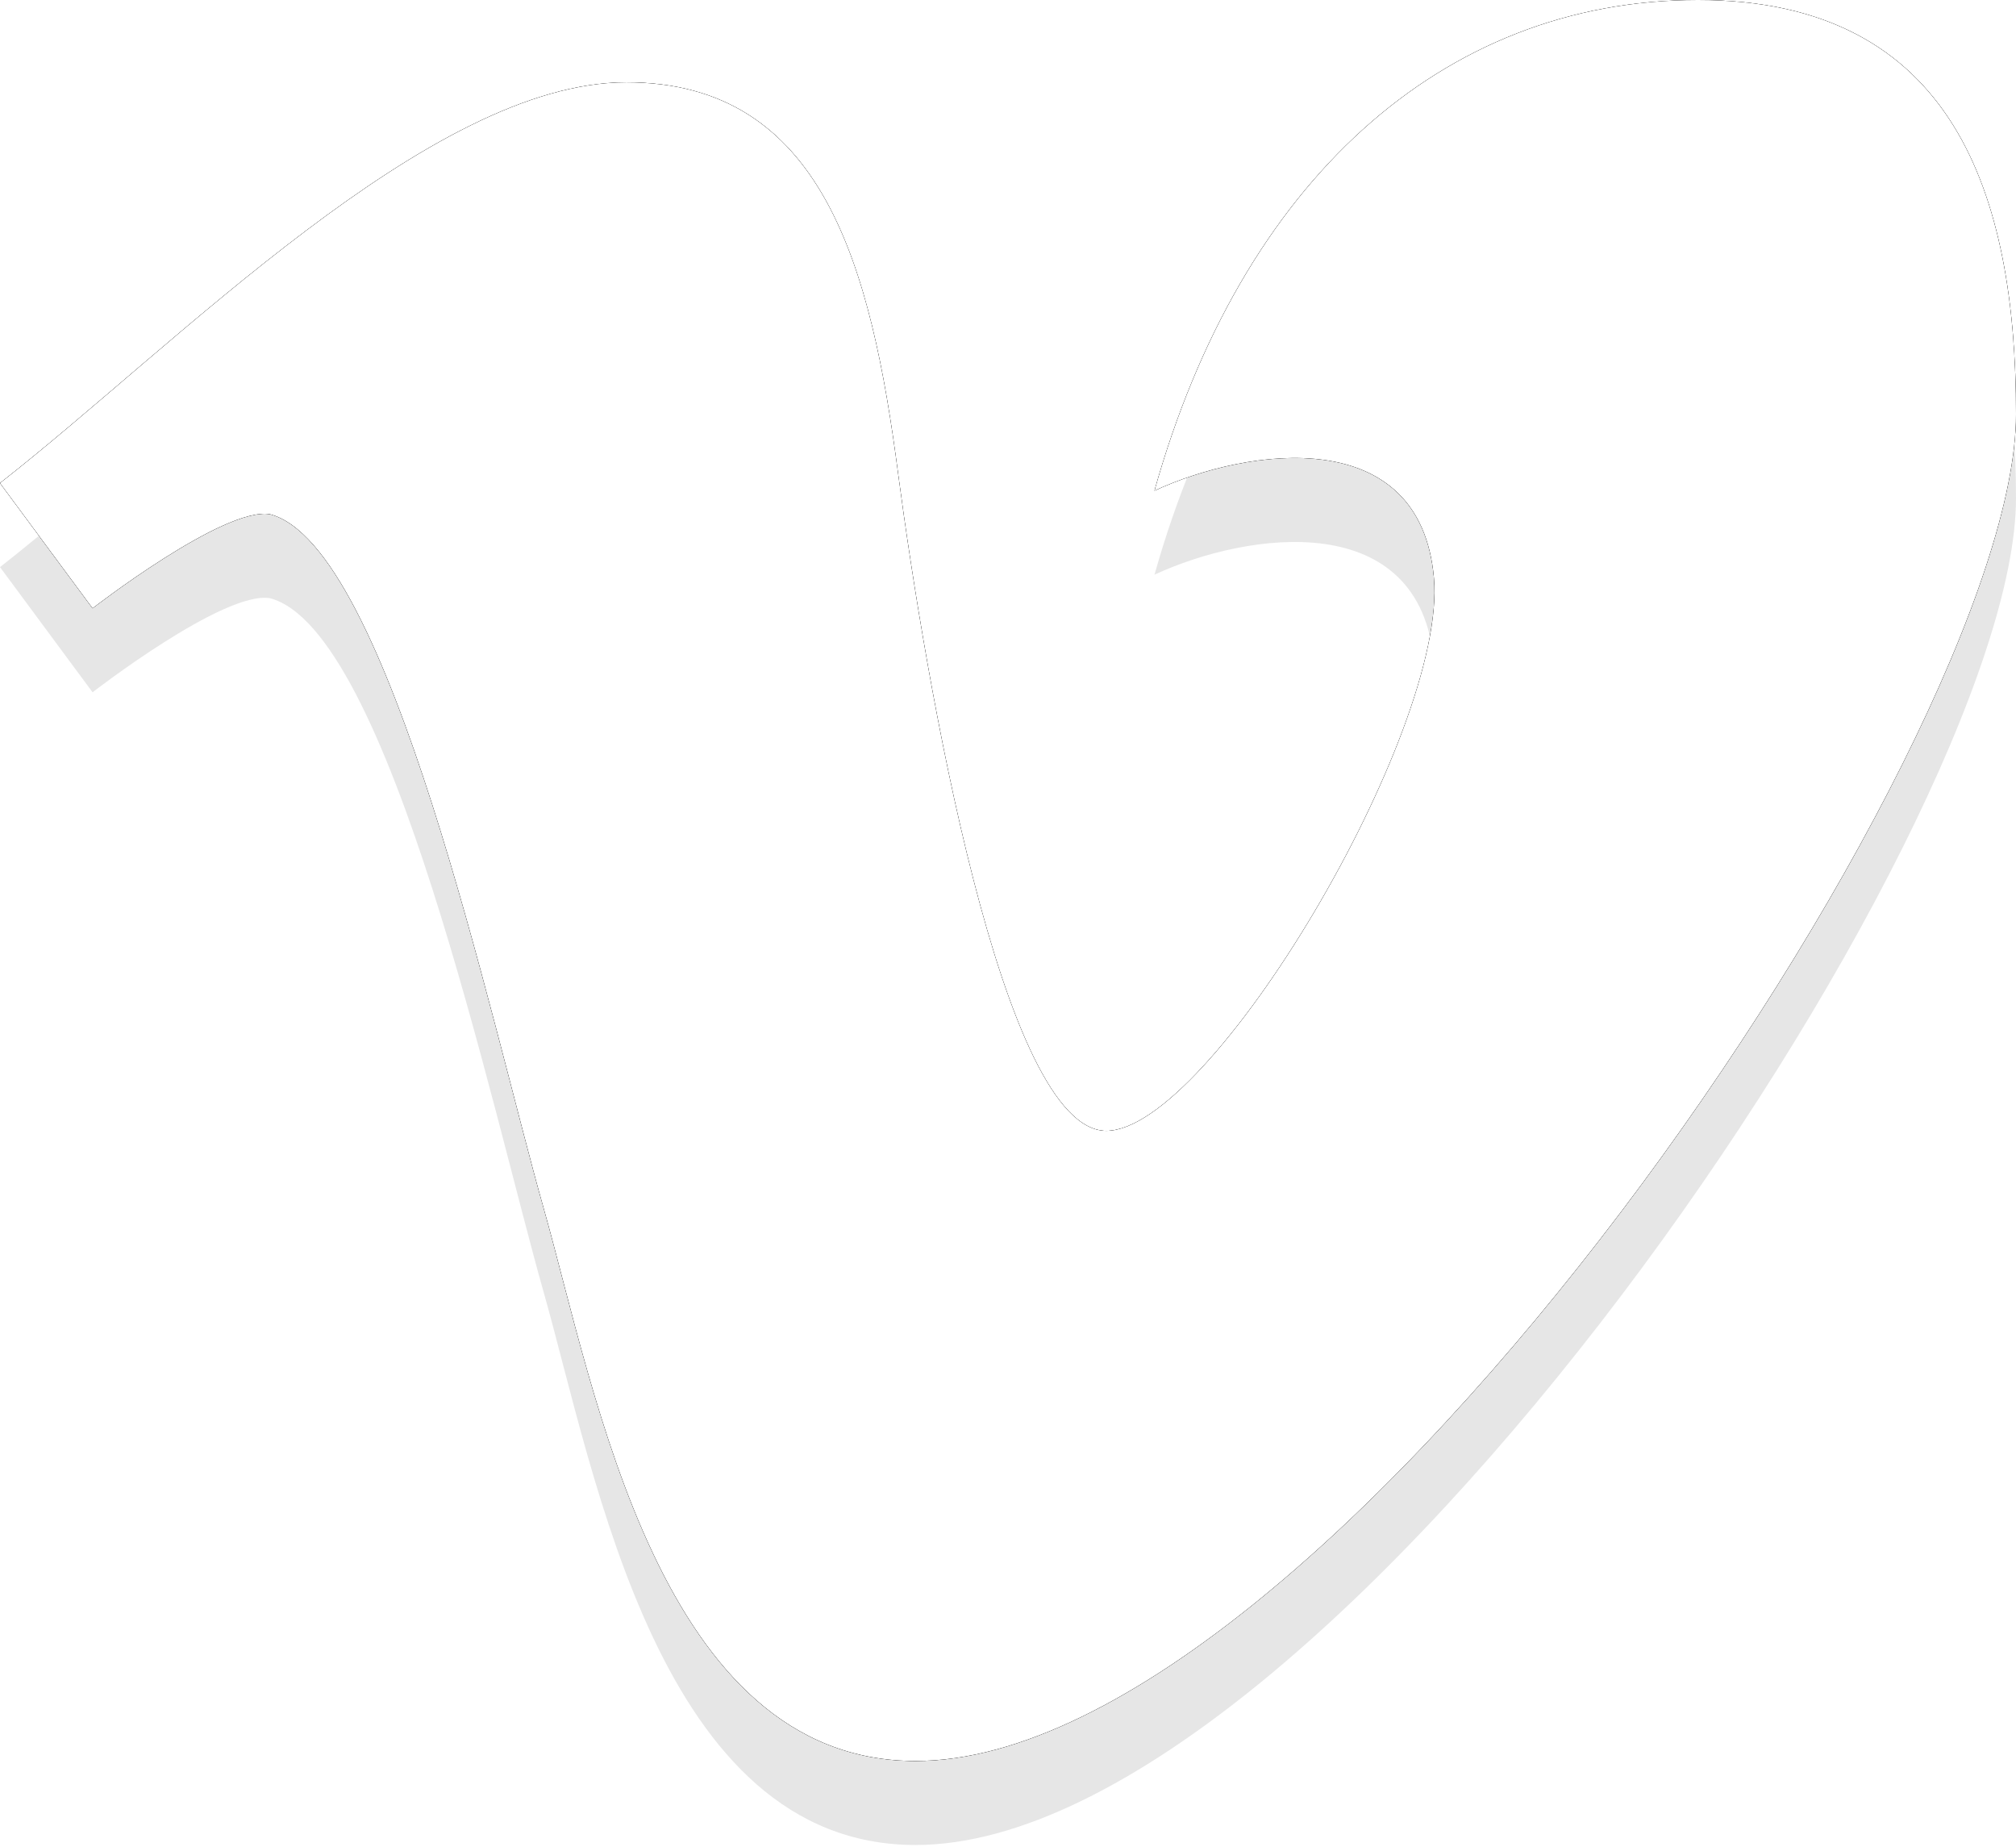 <svg xmlns="http://www.w3.org/2000/svg" width="24" height="21.98"><defs><filter id="a" width="200%" height="200%" x="-50%" y="-50%"><feGaussianBlur result="SvgjsFeGaussianBlur1097Out" in="SourceGraphic"/></filter></defs><path d="M943 8202.75c2.111-1.65 5.116-4.77 7.458-4.77 2.34 0 2.913 2.2 3.234 4.66.323 2.45 1.24 7.82 2.478 7.82 1.24 0 4.061-4.75 3.901-6.58-.16-1.84-2.202-1.56-3.327-1.04 1.032-3.67 3.42-5.84 6.47-5.84 3.052 0 3.786 2.33 3.786 4.93 0 3.94-8.168 16.03-13.1 16.03-3.053 0-3.81-4.4-4.428-6.58-.619-2.18-1.835-7.89-3.259-8.26-.551-.09-2.111 1.12-2.111 1.12z" fill-opacity=".1" filter="url(#a)" transform="translate(-943 -8196)"/><path d="M0 5.75C2.111 4.1 5.116.98 7.458.98c2.34 0 2.913 2.2 3.234 4.66.323 2.45 1.24 7.82 2.478 7.82 1.24 0 4.061-4.75 3.901-6.58-.16-1.84-2.202-1.56-3.327-1.04C14.776 2.17 17.164 0 20.214 0 23.266 0 24 2.33 24 4.93c0 3.94-8.168 16.03-13.1 16.03-3.053 0-3.81-4.4-4.428-6.58-.619-2.18-1.835-7.89-3.259-8.26-.551-.09-2.111 1.12-2.111 1.12z"/><path d="M0 5.75C2.111 4.1 5.116.98 7.458.98c2.34 0 2.913 2.2 3.234 4.66.323 2.45 1.24 7.82 2.478 7.82 1.24 0 4.061-4.75 3.901-6.58-.16-1.84-2.202-1.56-3.327-1.04C14.776 2.17 17.164 0 20.214 0 23.266 0 24 2.33 24 4.93c0 3.94-8.168 16.03-13.1 16.03-3.053 0-3.81-4.4-4.428-6.58-.619-2.18-1.835-7.89-3.259-8.26-.551-.09-2.111 1.12-2.111 1.12z"/><path d="M0 5.75C2.111 4.1 5.116.98 7.458.98c2.34 0 2.913 2.2 3.234 4.66.323 2.45 1.24 7.82 2.478 7.82 1.24 0 4.061-4.75 3.901-6.58-.16-1.84-2.202-1.56-3.327-1.04C14.776 2.17 17.164 0 20.214 0 23.266 0 24 2.33 24 4.93c0 3.94-8.168 16.03-13.1 16.03-3.053 0-3.81-4.4-4.428-6.58-.619-2.18-1.835-7.89-3.259-8.26-.551-.09-2.111 1.12-2.111 1.12z" fill="#fff"/></svg>